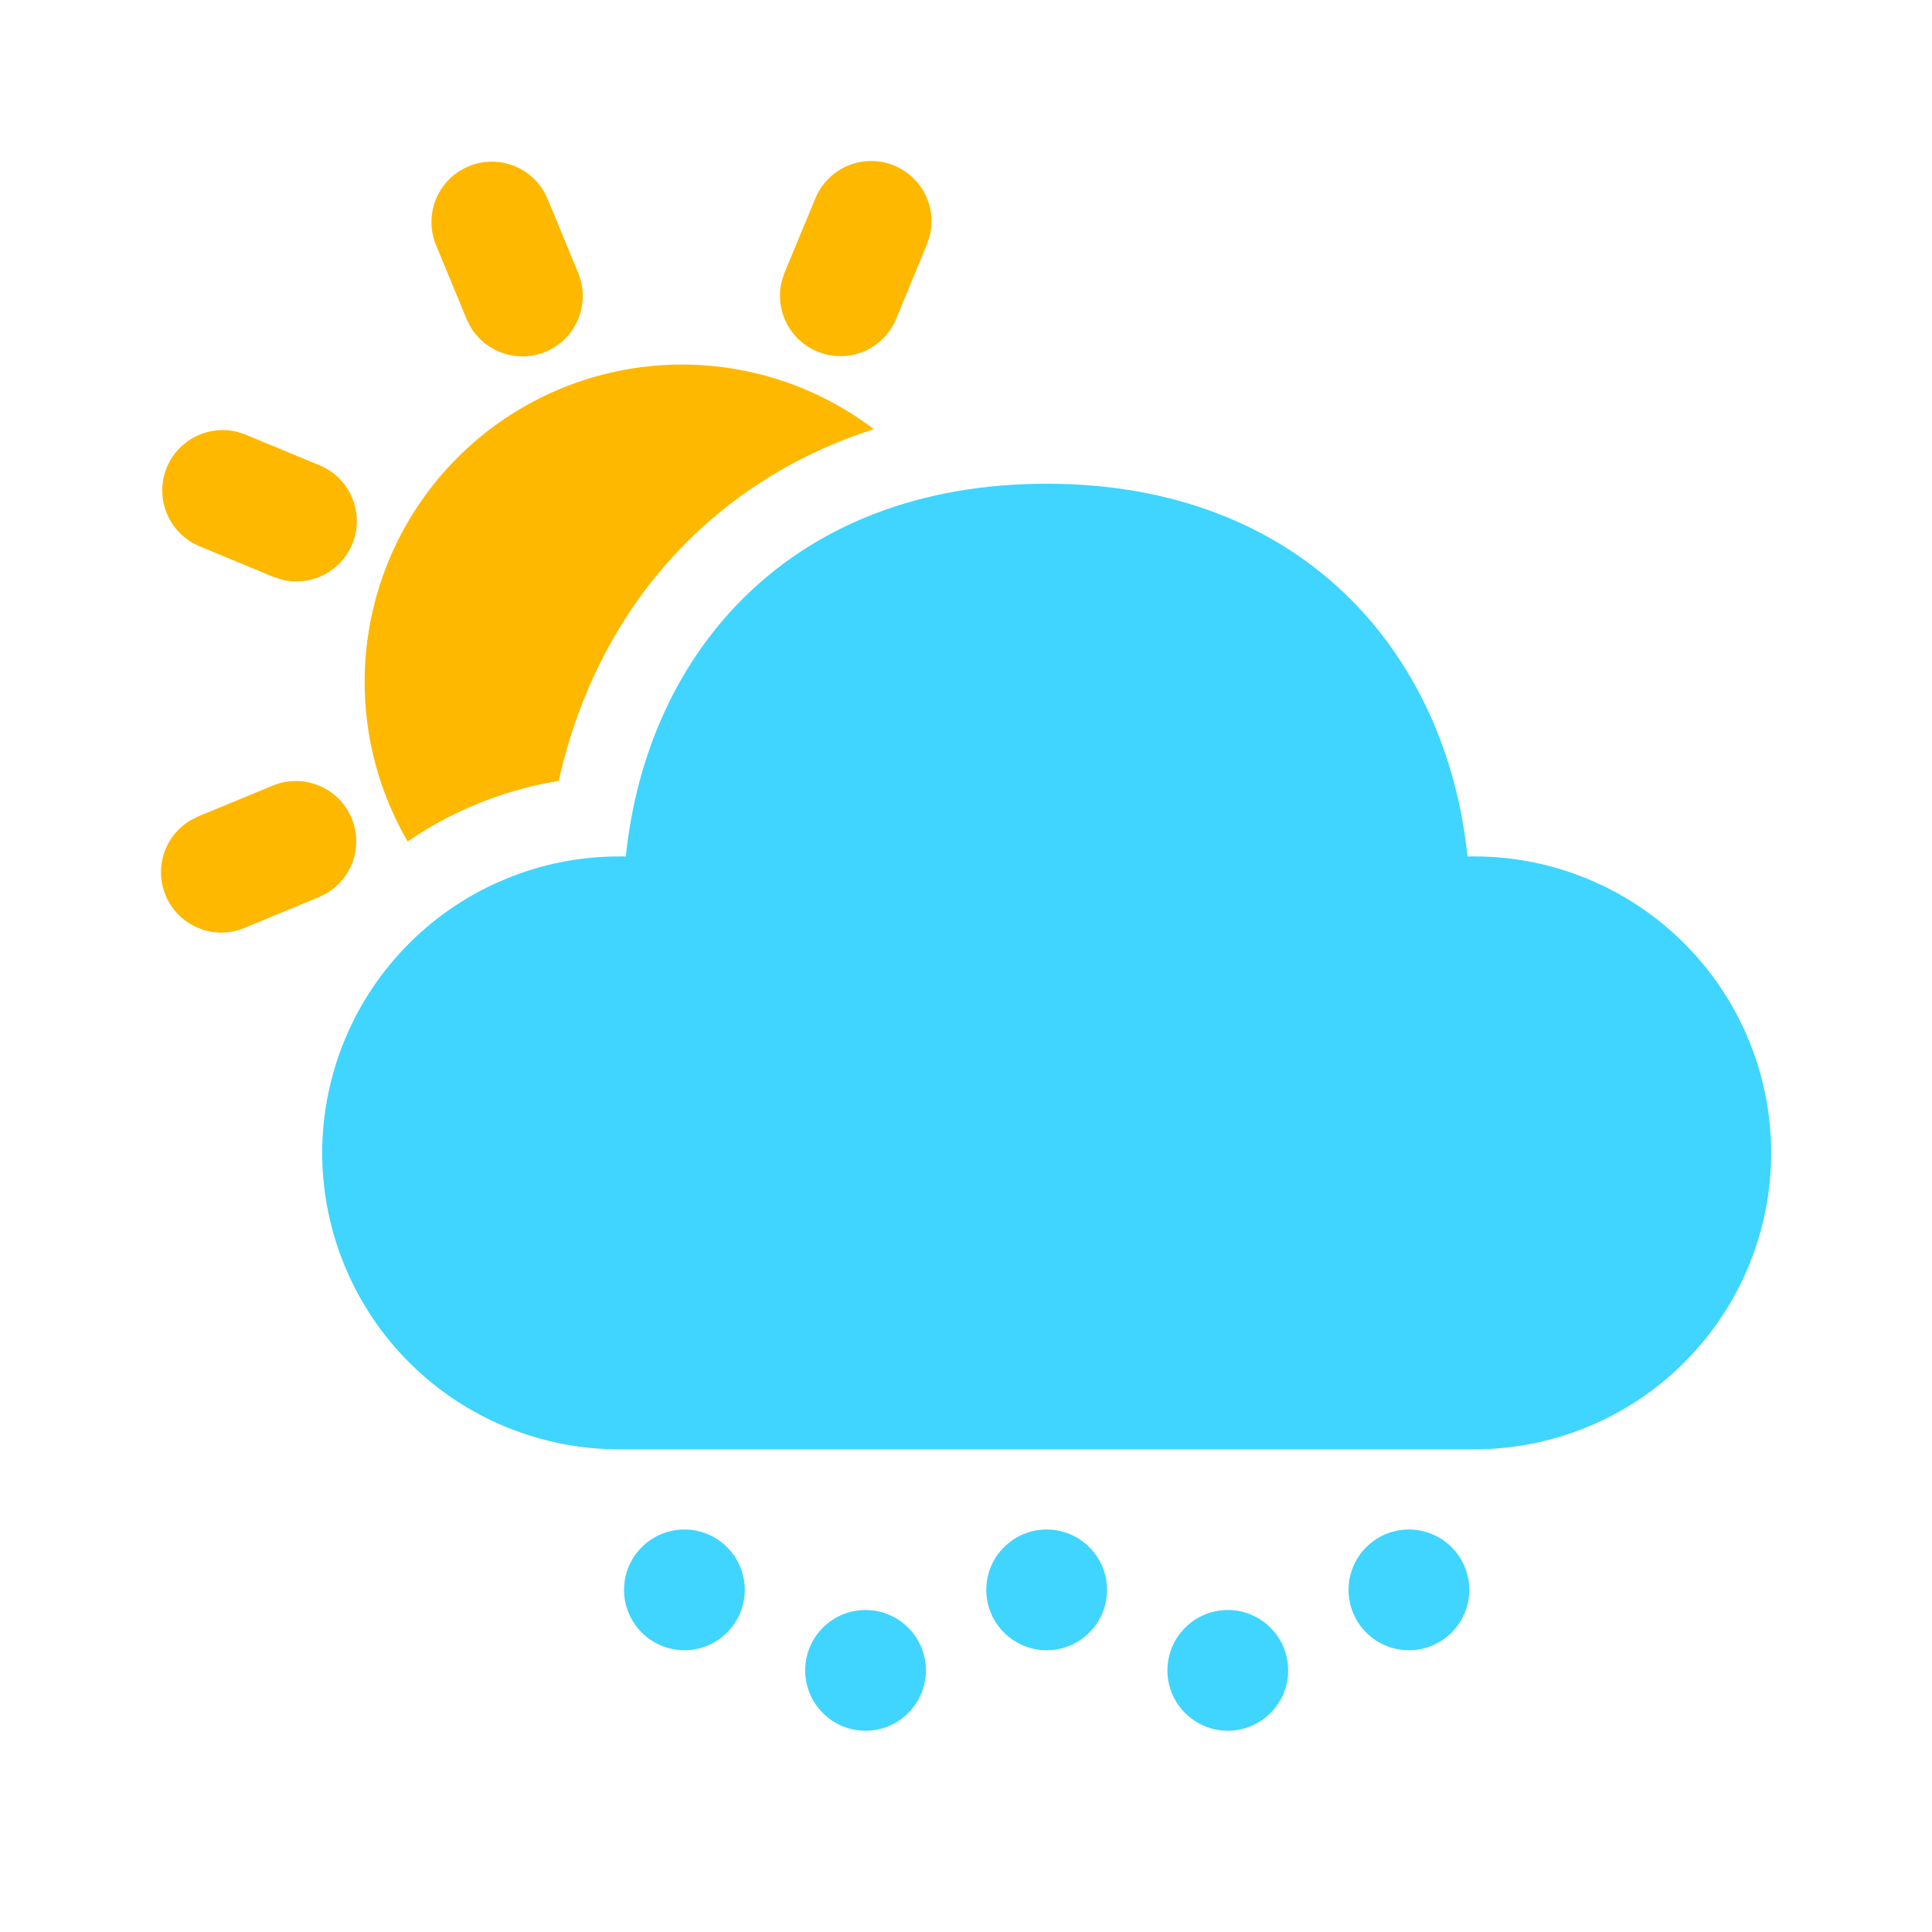 <svg width="24" height="24" viewBox="0 0 24 24" fill="none" xmlns="http://www.w3.org/2000/svg">
<path d="M10.752 20C10.951 20 11.142 20.079 11.282 20.22C11.423 20.36 11.502 20.551 11.502 20.75C11.502 20.949 11.423 21.14 11.282 21.28C11.142 21.421 10.951 21.5 10.752 21.5C10.553 21.5 10.362 21.421 10.222 21.28C10.081 21.14 10.002 20.949 10.002 20.75C10.002 20.551 10.081 20.36 10.222 20.22C10.362 20.079 10.553 20 10.752 20ZM15.252 20C15.451 20 15.642 20.079 15.782 20.22C15.923 20.36 16.002 20.551 16.002 20.75C16.002 20.949 15.923 21.14 15.782 21.28C15.642 21.421 15.451 21.5 15.252 21.5C15.053 21.5 14.862 21.421 14.722 21.28C14.581 21.14 14.502 20.949 14.502 20.75C14.502 20.551 14.581 20.36 14.722 20.22C14.862 20.079 15.053 20 15.252 20ZM8.502 19C8.701 19 8.892 19.079 9.032 19.22C9.173 19.36 9.252 19.551 9.252 19.75C9.252 19.949 9.173 20.14 9.032 20.28C8.892 20.421 8.701 20.5 8.502 20.5C8.303 20.5 8.112 20.421 7.972 20.28C7.831 20.14 7.752 19.949 7.752 19.75C7.752 19.551 7.831 19.36 7.972 19.22C8.112 19.079 8.303 19 8.502 19ZM13.002 19C13.201 19 13.392 19.079 13.532 19.22C13.673 19.36 13.752 19.551 13.752 19.75C13.752 19.949 13.673 20.14 13.532 20.28C13.392 20.421 13.201 20.5 13.002 20.5C12.803 20.5 12.612 20.421 12.472 20.28C12.331 20.14 12.252 19.949 12.252 19.75C12.252 19.551 12.331 19.36 12.472 19.22C12.612 19.079 12.803 19 13.002 19ZM17.502 19C17.701 19 17.892 19.079 18.032 19.22C18.173 19.36 18.252 19.551 18.252 19.75C18.252 19.949 18.173 20.14 18.032 20.28C17.892 20.421 17.701 20.5 17.502 20.5C17.303 20.5 17.112 20.421 16.972 20.28C16.831 20.14 16.752 19.949 16.752 19.75C16.752 19.551 16.831 19.36 16.972 19.22C17.112 19.079 17.303 19 17.502 19Z" fill="#3FD5FE"/>
<path d="M13.002 6.009C16.171 6.009 17.968 8.106 18.23 10.639H18.31C18.795 10.638 19.274 10.733 19.722 10.918C20.169 11.103 20.576 11.374 20.919 11.716C21.262 12.058 21.534 12.464 21.72 12.911C21.906 13.358 22.002 13.838 22.002 14.322C22.002 14.806 21.906 15.286 21.72 15.733C21.534 16.18 21.262 16.586 20.919 16.928C20.576 17.27 20.169 17.541 19.722 17.725C19.274 17.91 18.794 18.005 18.31 18.004H7.694C7.21 18.005 6.731 17.91 6.283 17.725C5.835 17.541 5.429 17.27 5.086 16.928C4.743 16.586 4.471 16.18 4.285 15.733C4.099 15.286 4.003 14.806 4.002 14.322C4.003 13.838 4.099 13.358 4.285 12.911C4.47 12.464 4.743 12.058 5.085 11.716C5.428 11.374 5.835 11.103 6.283 10.918C6.73 10.733 7.21 10.638 7.694 10.639H7.774C8.037 8.089 9.834 6.009 13.002 6.009Z" fill="#3FD5FE"/>
<path d="M4.368 10.164C4.438 10.332 4.444 10.519 4.386 10.691C4.328 10.863 4.21 11.008 4.053 11.099L3.962 11.144L3.036 11.528C2.861 11.601 2.664 11.604 2.487 11.537C2.309 11.47 2.163 11.339 2.078 11.169C1.994 10.999 1.977 10.803 2.031 10.621C2.085 10.439 2.207 10.284 2.37 10.188L2.462 10.142L3.388 9.759C3.572 9.683 3.778 9.683 3.962 9.759C4.146 9.835 4.292 9.98 4.368 10.164ZM10.855 5.331L10.683 5.389C8.899 6.019 7.621 7.394 7.068 9.212L6.998 9.462L6.94 9.7L6.734 9.739C6.136 9.865 5.569 10.107 5.064 10.453C4.606 9.665 4.435 8.743 4.58 7.843C4.725 6.944 5.177 6.122 5.86 5.518C6.543 4.914 7.414 4.566 8.324 4.531C9.235 4.497 10.13 4.78 10.855 5.331ZM2.94 5.362L3.046 5.397L3.972 5.781C4.146 5.854 4.287 5.99 4.365 6.162C4.443 6.334 4.454 6.529 4.395 6.708C4.335 6.887 4.211 7.038 4.046 7.129C3.88 7.22 3.687 7.246 3.503 7.201L3.4 7.168L2.474 6.784C2.301 6.711 2.161 6.575 2.083 6.403C2.005 6.232 1.994 6.037 2.053 5.858C2.112 5.679 2.237 5.529 2.401 5.437C2.566 5.346 2.759 5.32 2.942 5.364L2.94 5.362ZM6.755 2.376L6.801 2.467L7.184 3.394C7.256 3.569 7.258 3.765 7.191 3.942C7.124 4.12 6.993 4.265 6.823 4.349C6.654 4.433 6.458 4.45 6.277 4.396C6.095 4.343 5.941 4.222 5.844 4.059L5.798 3.968L5.415 3.041C5.344 2.866 5.341 2.67 5.408 2.493C5.475 2.316 5.607 2.17 5.777 2.086C5.946 2.002 6.141 1.985 6.323 2.039C6.504 2.093 6.659 2.213 6.755 2.376ZM11.109 2.057C11.275 2.126 11.411 2.252 11.492 2.413C11.573 2.573 11.593 2.758 11.549 2.932L11.514 3.037L11.131 3.964C11.058 4.138 10.922 4.278 10.751 4.357C10.579 4.435 10.384 4.446 10.204 4.386C10.025 4.327 9.875 4.202 9.783 4.037C9.692 3.872 9.666 3.678 9.711 3.495L9.745 3.389L10.129 2.463C10.167 2.372 10.222 2.289 10.292 2.22C10.362 2.15 10.444 2.095 10.535 2.057C10.626 2.019 10.724 2 10.822 2C10.921 2 11.018 2.019 11.109 2.057Z" fill="#FEB800"/>
</svg>
